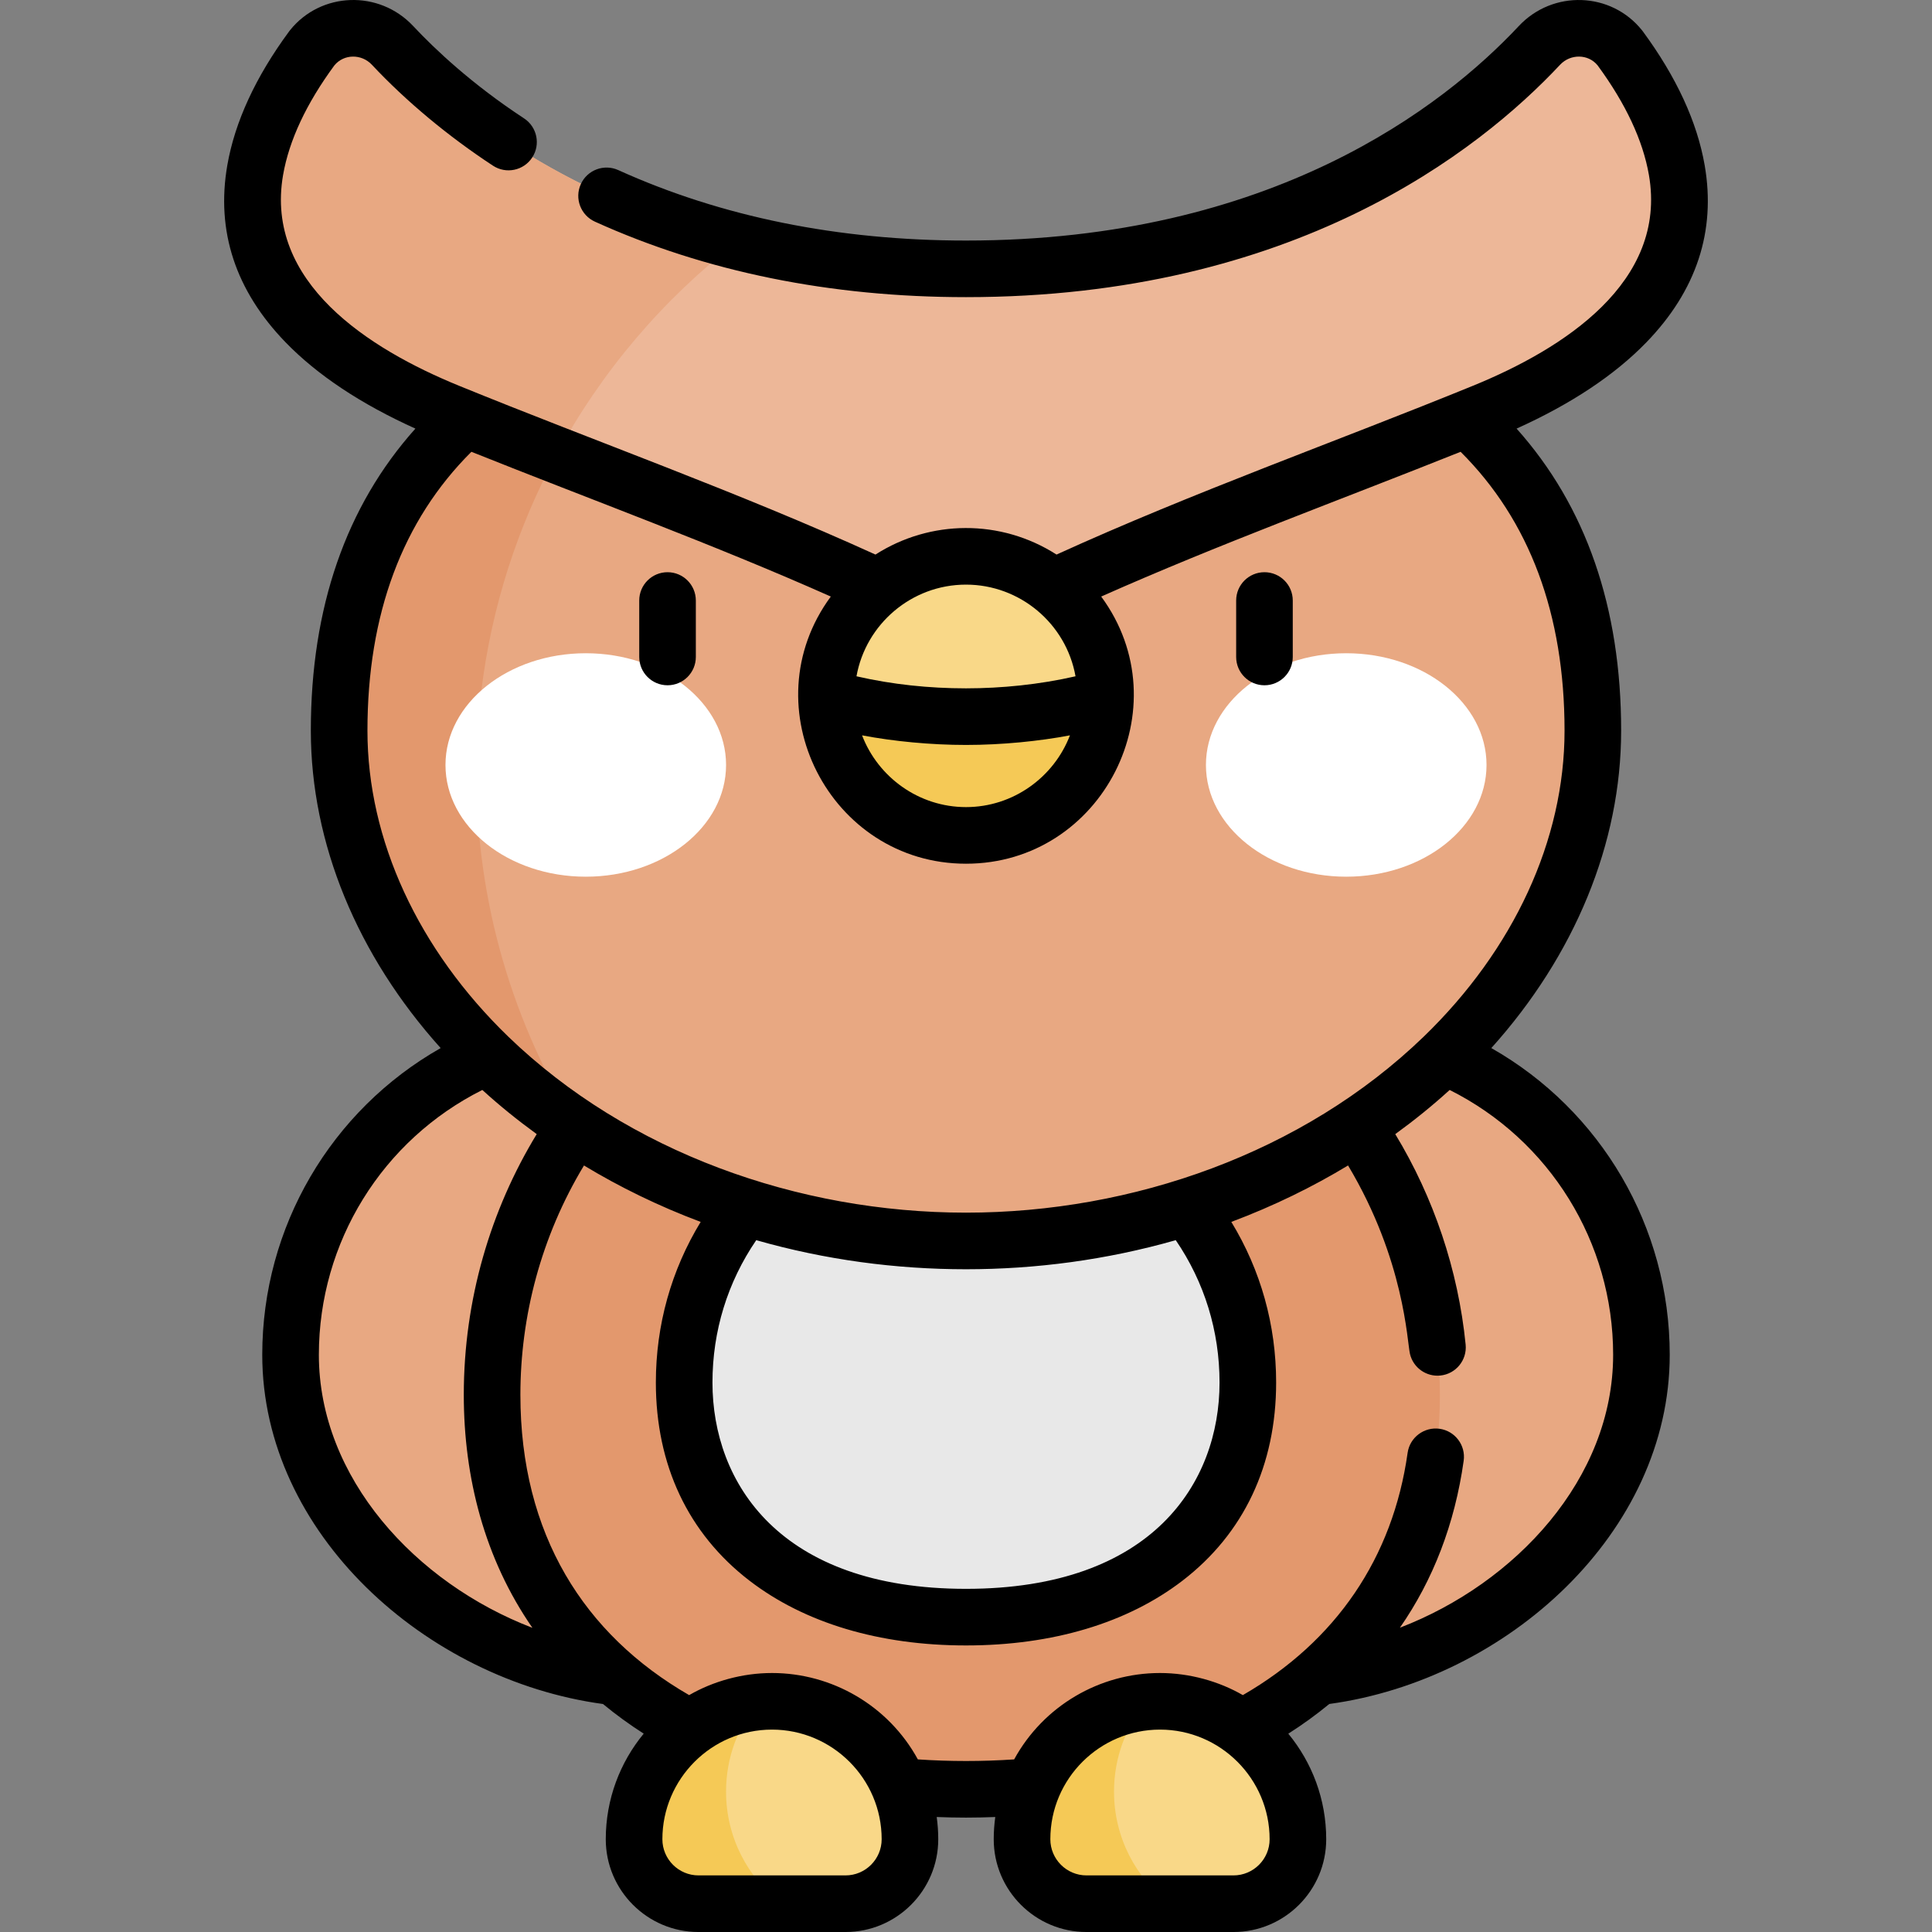 <svg id="Capa_1" enable-background="new 0 0 512 512" height="512" viewBox="0 0 512 512" width="512" xmlns="http://www.w3.org/2000/svg"><rect x="0" y="0" width="512" height="512" fill="#808080" stroke="none"/><g><g><path d="m174.764 273.874c-3.853-.528-7.78-.823-11.778-.823-47.487 0-85.983 38.496-85.983 85.983 0 44.098 41.895 80.437 85.903 85.399z" fill="#e8a882"/><path d="m337.236 273.874c3.853-.528 7.78-.823 11.778-.823 47.487 0 85.983 38.496 85.983 85.983 0 44.098-41.895 80.437-85.903 85.399z" fill="#e8a882"/><path d="m381.589 369.644c0 69.361-56.228 104.541-125.589 104.541s-125.589-35.18-125.589-104.541 56.228-125.59 125.589-125.59 125.589 56.229 125.589 125.59z" fill="#e3986d"/><path d="m330.69 366.387c0 41.25-33.44 62.172-74.69 62.172s-74.689-20.922-74.689-62.172 33.44-74.689 74.689-74.689 74.69 33.439 74.69 74.689z" fill="#e8e8e8"/><path d="m307.407 450.864c-20.189 0-36.555 16.366-36.555 36.555 0 9.434 7.648 17.081 17.081 17.081h38.947c9.434 0 17.081-7.648 17.081-17.081.001-20.189-16.365-36.555-36.554-36.555z" fill="#f9d888"/><path d="m204.593 450.864c20.189 0 36.555 16.366 36.555 36.555 0 9.434-7.648 17.081-17.081 17.081h-38.947c-9.434 0-17.081-7.648-17.081-17.081-.001-20.189 16.365-36.555 36.554-36.555z" fill="#f9d888"/><path d="m422.122 193.627c0 71.905-74.375 135.238-166.122 135.238s-166.122-63.332-166.122-135.238 47.483-120.111 166.122-120.111 166.122 48.206 166.122 120.111z" fill="#e8a882"/><path d="m126.236 204.879c0-46.664 17.966-89.126 47.348-120.868-58.794 17.908-83.706 57.544-83.706 109.617 0 41.451 24.719 80.05 63.23 105.313-17.025-27.293-26.872-59.525-26.872-94.062z" fill="#e3986d"/><path d="m444.373 45.106c-2.044-11.805-7.981-22.759-15.018-32.315-.017-.023-.042-.055-.074-.095-5.368-6.692-15.441-6.926-21.306-.666-19.151 20.442-66.715 59.218-151.975 59.218s-132.824-38.776-151.975-59.218c-5.865-6.26-15.939-6.026-21.306.666-.032.04-.057.072-.074.095-7.037 9.556-12.973 20.51-15.018 32.315-5.749 33.193 24.57 53.203 51.184 64.069 38.182 15.589 77.86 29.538 115.414 47.067 13.816 6.449 29.733 6.449 43.549 0 37.554-17.529 77.232-31.478 115.414-47.067 26.615-10.866 56.934-30.876 51.185-64.069z" fill="#edb798"/><path d="m292.97 184.937c-.272 20.179-16.72 36.456-36.97 36.456s-36.698-16.277-36.97-36.456z" fill="#f5c956"/><path d="m292.98 184.412c0 .171 0 .353-.01.524-10.992 3.177-23.588 4.982-36.97 4.982s-25.978-1.805-36.97-4.982c-.01-.171-.01-.353-.01-.524 0-20.421 16.559-36.98 36.98-36.98s36.98 16.559 36.98 36.98z" fill="#f9d888"/><ellipse cx="155.236" cy="202.725" fill="#fff" rx="37.18" ry="29.608"/><ellipse cx="356.764" cy="202.725" fill="#fff" rx="37.18" ry="29.608"/><path d="m195.446 64.003c-48.137-12.207-77.398-37.004-91.42-51.973-5.865-6.261-15.938-6.026-21.306.666-.032.04-.057.072-.074.095-7.037 9.556-12.973 20.51-15.018 32.315-5.749 33.193 24.57 53.203 51.184 64.069 9.472 3.867 19.036 7.633 28.636 11.377 11.891-22.062 28.305-41.321 47.998-56.549z" fill="#e8a882"/><g fill="#f5c956"><path d="m192.41 474.792c0-9.014 3.187-17.282 8.493-23.744-18.456 1.851-32.865 17.427-32.865 36.37 0 9.434 7.648 17.081 17.081 17.081h21.955c-8.913-6.843-14.664-17.601-14.664-29.707z"/><path d="m295.224 474.793c0-9.014 3.187-17.282 8.493-23.744-18.456 1.851-32.865 17.427-32.865 36.37 0 9.434 7.648 17.081 17.081 17.081h21.955c-8.913-6.844-14.664-17.602-14.664-29.707z"/></g></g><g><path d="m176.904 151.641c-4.142 0-7.5 3.358-7.5 7.5v14.964c0 4.142 3.358 7.5 7.5 7.5s7.5-3.358 7.5-7.5v-14.964c0-4.142-3.358-7.5-7.5-7.5z"/><path d="m335.096 151.641c-4.142 0-7.5 3.358-7.5 7.5v14.964c0 4.142 3.358 7.5 7.5 7.5s7.5-3.358 7.5-7.5v-14.964c0-4.142-3.358-7.5-7.5-7.5z"/><path d="m88.614 17.331c2.515-3.069 7.204-3.092 9.937-.175 9.061 9.672 20.161 18.924 32.098 26.757 3.463 2.271 8.113 1.307 10.385-2.157 2.272-3.463 1.307-8.113-2.157-10.385-13.846-9.085-23.619-18.321-29.38-24.471-9.034-9.642-24.456-9.088-32.623 1.091-.107.134-.189.242-.27.351-8.87 12.044-14.377 23.982-16.369 35.482-3.018 17.428 2.184 33.21 15.461 46.907 8.403 8.668 19.956 16.339 34.389 22.853-18.395 20.564-27.709 47.429-27.709 80.042 0 29.869 12.324 59.579 34.404 84.124-29.029 16.485-47.279 47.344-47.279 81.283 0 47.328 43.4 86.17 90.298 92.547 3.38 2.792 6.979 5.413 10.793 7.854-6.279 7.615-10.055 17.367-10.055 27.985 0 13.555 11.027 24.582 24.581 24.582h38.947c13.554 0 24.582-11.027 24.582-24.582 0-1.999-.146-3.962-.406-5.891 2.581.098 5.17.158 7.758.158s5.176-.061 7.757-.158c-.259 1.929-.406 3.893-.406 5.891 0 13.555 11.027 24.582 24.582 24.582h38.947c13.554 0 24.582-11.027 24.582-24.582 0-10.611-3.772-20.358-10.045-27.971 3.844-2.451 7.464-5.081 10.864-7.878 47.056-6.438 90.216-45.391 90.216-92.536 0-33.939-18.25-64.798-47.28-81.283 22.081-24.546 34.404-54.255 34.404-84.124 0-32.613-9.314-59.478-27.709-80.042 14.434-6.514 25.986-14.184 34.39-22.853 13.277-13.697 18.479-29.479 15.461-46.907-1.992-11.5-7.499-23.438-16.393-35.514-.049-.066-.12-.16-.239-.309-8.184-10.201-23.605-10.733-32.63-1.1-19.887 21.228-65.367 56.844-146.5 56.844-33.807 0-64.812-6.281-92.154-18.67-3.773-1.709-8.217-.037-9.927 3.736-1.709 3.773-.037 8.217 3.736 9.927 29.3 13.275 62.388 20.007 98.345 20.007 86.79 0 135.899-38.589 157.448-61.591 2.74-2.924 7.454-2.882 9.93.164 7.441 10.124 12.019 19.902 13.605 29.064 4.921 28.414-22.641 46.052-46.629 55.846-36.15 14.758-74.05 28.19-110.361 44.736-14.802-9.474-33.494-9.275-47.986 0-36.173-16.484-74.339-30.037-110.361-44.736-23.988-9.794-51.55-27.432-46.629-55.846 1.587-9.167 6.17-18.953 13.597-29.052zm222.974 311.328c7.606 11.14 11.602 24.083 11.602 37.728 0 26.43-17.651 54.672-67.19 54.672s-67.19-28.242-67.19-54.672c0-13.645 3.996-26.587 11.602-37.728 18.277 5.217 37.027 7.706 55.588 7.706 18.461 0 37.188-2.459 55.588-7.706zm-227.086 30.374c0-29.882 16.852-56.925 43.322-70.183 4.654 4.236 9.341 8.014 14.412 11.701-12.218 20.052-19.326 43.863-19.326 69.093 0 21.922 5.495 43.438 18.184 61.745-30.948-11.855-56.592-39.762-56.592-72.356zm139.564 137.967h-38.947c-5.283 0-9.581-4.298-9.581-9.582 0-15.946 13.001-29.055 29.055-29.055 15.958 0 29.055 13.001 29.055 29.055 0 5.284-4.298 9.582-9.582 9.582zm102.815 0h-38.947c-5.283 0-9.582-4.298-9.582-9.582 0-16.124 13.15-29.055 29.055-29.055 16.042 0 29.055 13.091 29.055 29.055 0 5.284-4.298 9.582-9.581 9.582zm100.617-137.967c0 32.803-25.874 60.556-56.507 72.324 8.777-12.625 14.538-27.457 16.899-44.244.577-4.102-2.28-7.895-6.382-8.471-4.04-.57-7.895 2.248-8.477 6.383-3.914 27.787-18.963 49.933-43.666 64.197-6.255-3.624-14.063-5.857-21.958-5.857-15.927 0-30.871 8.663-38.647 22.892-8.431.57-17.089.57-25.52 0-7.823-14.324-22.831-22.892-38.648-22.892-7.824 0-15.58 2.17-21.96 5.858-27.868-16.063-44.723-42.639-44.723-79.578 0-20.788 5.455-41.885 16.851-60.78 9.359 5.659 19.724 10.755 30.925 14.951-7.798 12.79-11.877 27.322-11.877 42.571 0 21.876 8.578 40.03 24.806 52.501 14.617 11.233 34.46 17.17 57.384 17.17s42.766-5.938 57.384-17.17c16.229-12.471 24.806-30.625 24.806-52.501 0-15.25-4.079-29.782-11.877-42.571 11.3-4.239 21.607-9.316 30.936-14.958 15.009 25.106 15.633 46.703 16.412 49.964.873 3.648 4.31 6.079 8.028 5.71 4.122-.411 7.13-4.084 6.72-8.206-1.974-19.816-8.484-39.014-18.648-55.772 5.092-3.701 9.777-7.482 14.415-11.703 26.472 13.257 43.324 40.3 43.324 70.182zm-50.198-84.31c-31.966 30.86-77.22 46.642-121.3 46.642-44.463 0-89.573-16.011-121.315-46.656-23.834-23.065-37.308-52.085-37.308-81.082 0-30.861 9.263-55.695 27.547-73.897 31.821 12.734 64.168 24.531 95.247 38.361-21.567 29.279-.255 70.801 35.828 70.801 36.174 0 57.358-41.572 35.828-70.801 31.08-13.829 63.398-25.616 95.247-38.361 18.284 18.202 27.547 43.035 27.547 73.897.001 29.003-13.477 58.029-37.321 81.096zm-121.306-119.792h.006.006c14.229 0 26.519 10.275 29.017 24.294-9.615 2.197-19.628 3.188-28.941 3.191-.027 0-.055.001-.082.001s-.055-.001-.082-.001c-9.647-.003-19.389-1.001-28.942-3.191 2.458-13.794 14.574-24.294 29.018-24.294zm27.552 39.943c-4.249 11.089-15.042 19.017-27.546 19.017s-23.297-7.927-27.546-19.017c8.406 1.599 18.247 2.543 27.546 2.543 9.525 0 19.418-.997 27.546-2.543z"/></g></g></svg>
